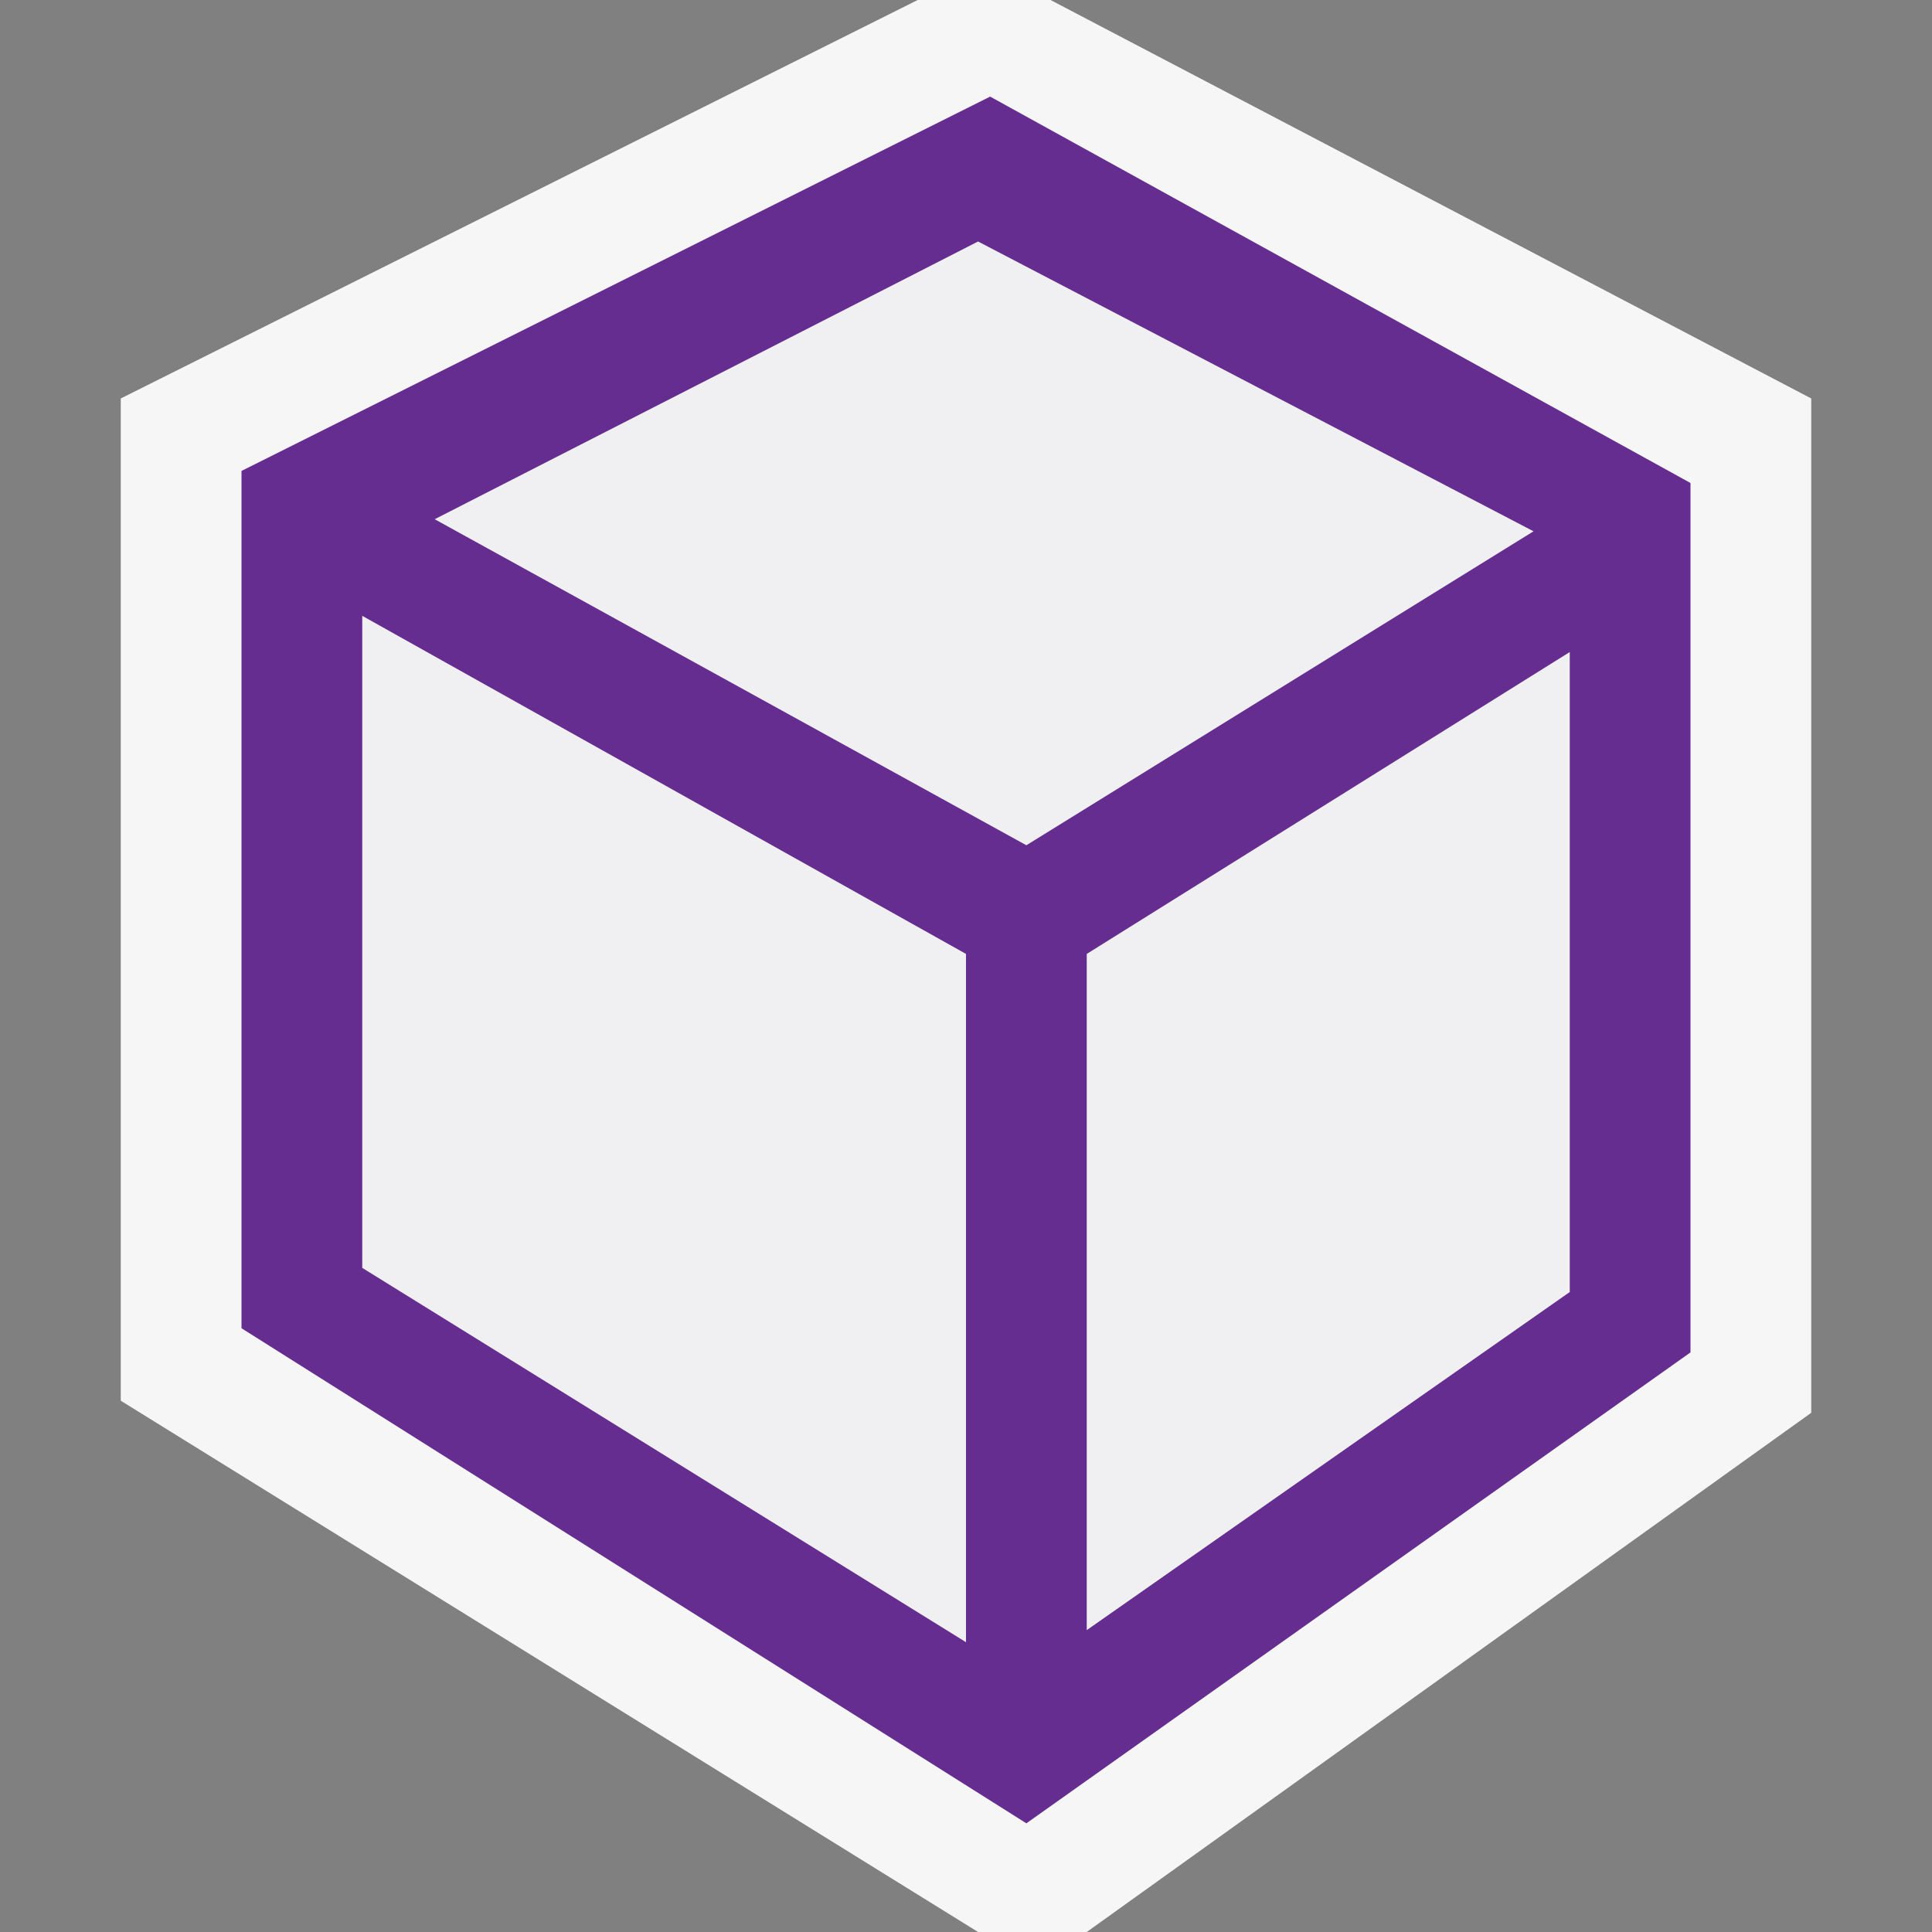 <?xml version="1.0" encoding="utf-8"?>
<!-- Generator: Adobe Illustrator 24.1.2, SVG Export Plug-In . SVG Version: 6.00 Build 0)  -->
<svg version="1.1" id="Layer_1" xmlns="http://www.w3.org/2000/svg" xmlns:xlink="http://www.w3.org/1999/xlink" x="0px" y="0px"
	 width="16px" height="16px" viewBox="0 0 16 16" enable-background="new 0 0 16 16" xml:space="preserve">
<rect x="0" y="0" width="16" height="16" fill="#808080" stroke="none"/>
<g id="canvas">
	<path fill="#F6F6F6" fill-opacity="0" d="M16,16H0V0h16V16z"/>
</g>
<g id="outline">
	<path fill="#F6F6F6" d="M15,3.3v8.4L9,16H8.1L1,11.6V3.3L7.6,0h1.1L15,3.3z"/>
</g>
<g id="iconFg">
	<path fill="#F0EFF1" d="M12.7,4.4L8.5,7L3.6,4.3L8.1,2L12.7,4.4z M3,5.1l5,2.8v5.7l-5-3.1V5.1z M9,13.5V7.9l4-2.5v5.3L9,13.5z"/>
</g>
<g id="iconBg">
	<path fill="#652D90" d="M8.2,0.8L2,3.9V11l6.5,4.1l5.5-3.9V4L8.2,0.8z M12.7,4.4L8.5,7L3.6,4.3L8.1,2L12.7,4.4z M3,5.1l5,2.8v5.7
		l-5-3.1V5.1z M9,13.5V7.9l4-2.5v5.3L9,13.5z"/>
</g>
</svg>
